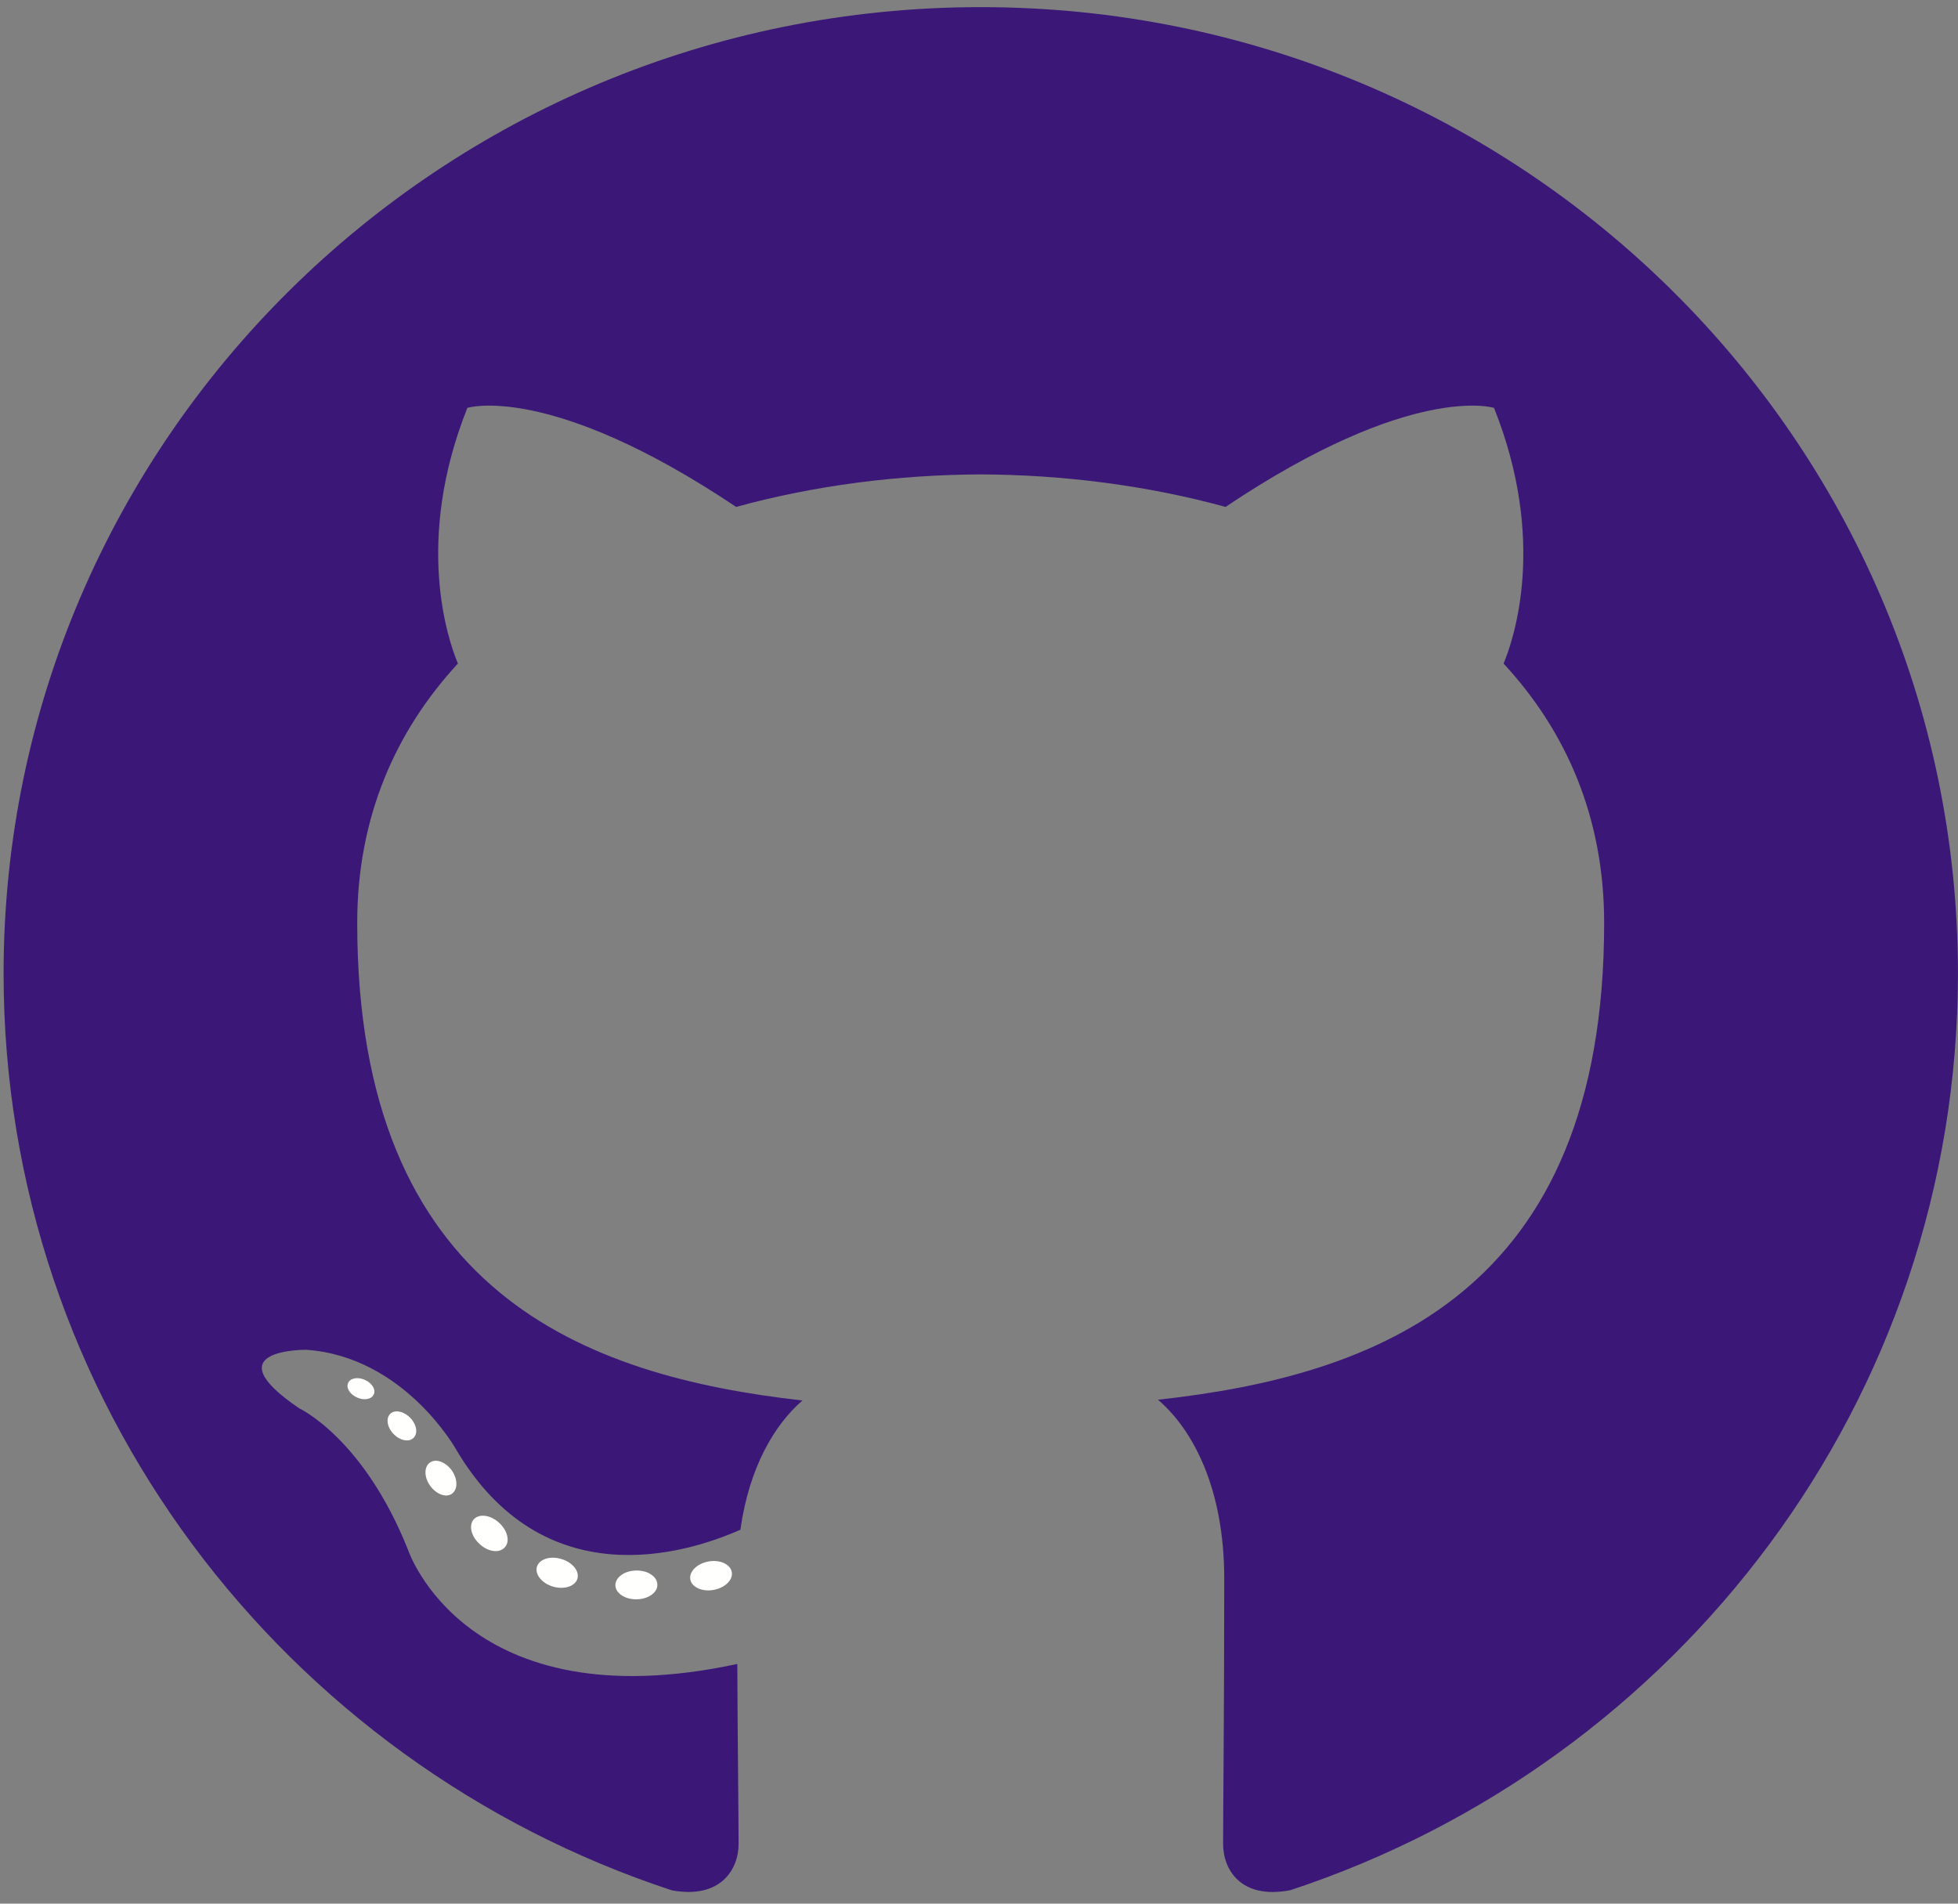 <?xml version="1.0" encoding="UTF-8"?>
<svg width="36px" height="35px" viewBox="0 0 36 35" version="1.1" xmlns="http://www.w3.org/2000/svg" xmlns:xlink="http://www.w3.org/1999/xlink">
    <rect x="0" y="0" width="36" height="35" fill="#808080" stroke="none"/>
    <!-- Generator: Sketch 51.2 (57519) - http://www.bohemiancoding.com/sketch -->
    <title>Github_White</title>
    <desc>Created with Sketch.</desc>
    <defs></defs>
    <g id="Page-1" stroke="none" stroke-width="1" fill="none" fill-rule="evenodd">
        <g id="Visual-I" transform="translate(-269, -1029)">
            <g id="Github" transform="translate(269, 1029)">
                <path d="M18.032,0.131 C8.111,0.131 0.066,8.085 0.066,17.897 C0.066,25.747 5.214,32.406 12.352,34.755 C13.25,34.92 13.58,34.37 13.58,33.901 C13.58,33.477 13.563,32.077 13.556,30.593 C8.557,31.668 7.503,28.497 7.503,28.497 C6.685,26.443 5.508,25.897 5.508,25.897 C3.878,24.795 5.631,24.817 5.631,24.817 C7.435,24.942 8.385,26.648 8.385,26.648 C9.987,29.364 12.588,28.579 13.613,28.125 C13.774,26.977 14.24,26.193 14.754,25.749 C10.763,25.3 6.568,23.777 6.568,16.969 C6.568,15.029 7.27,13.445 8.419,12.2 C8.233,11.753 7.618,9.946 8.593,7.499 C8.593,7.499 10.102,7.021 13.535,9.32 C14.969,8.926 16.506,8.729 18.032,8.722 C19.559,8.729 21.097,8.926 22.533,9.32 C25.963,7.021 27.469,7.499 27.469,7.499 C28.447,9.946 27.832,11.753 27.645,12.2 C28.797,13.445 29.494,15.029 29.494,16.969 C29.494,23.793 25.291,25.295 21.291,25.735 C21.935,26.286 22.509,27.368 22.509,29.025 C22.509,31.402 22.488,33.315 22.488,33.901 C22.488,34.373 22.812,34.927 23.723,34.753 C30.857,32.401 35.999,25.744 35.999,17.897 C35.999,8.085 27.955,0.131 18.032,0.131" id="Fill-51" fill="#3B1878"></path>
                <path d="M6.871,25.639 C6.831,25.728 6.691,25.754 6.563,25.693 C6.432,25.635 6.359,25.515 6.401,25.426 C6.44,25.336 6.581,25.311 6.711,25.371 C6.841,25.429 6.916,25.551 6.871,25.639" id="Fill-52" fill="#FFFFFE"></path>
                <path d="M7.598,26.442 C7.513,26.52 7.345,26.484 7.232,26.36 C7.114,26.236 7.092,26.07 7.179,25.99 C7.267,25.912 7.43,25.949 7.548,26.073 C7.665,26.198 7.688,26.362 7.598,26.442" id="Fill-53" fill="#FFFFFE"></path>
                <path d="M8.307,27.465 C8.197,27.541 8.017,27.47 7.905,27.312 C7.795,27.154 7.795,26.964 7.908,26.888 C8.019,26.812 8.197,26.881 8.309,27.038 C8.419,27.198 8.419,27.388 8.307,27.465" id="Fill-54" fill="#FFFFFE"></path>
                <path d="M9.277,28.453 C9.179,28.561 8.969,28.532 8.816,28.386 C8.658,28.242 8.615,28.039 8.713,27.932 C8.813,27.824 9.024,27.854 9.179,28 C9.335,28.143 9.382,28.347 9.277,28.453" id="Fill-55" fill="#FFFFFE"></path>
                <path d="M10.616,29.027 C10.573,29.167 10.371,29.23 10.167,29.171 C9.964,29.11 9.831,28.947 9.872,28.806 C9.914,28.666 10.117,28.6 10.322,28.664 C10.525,28.724 10.658,28.886 10.616,29.027" id="Fill-56" fill="#FFFFFE"></path>
                <path d="M12.086,29.134 C12.092,29.28 11.919,29.402 11.705,29.404 C11.491,29.409 11.317,29.291 11.314,29.147 C11.314,28.999 11.483,28.878 11.698,28.875 C11.912,28.871 12.086,28.988 12.086,29.134" id="Fill-57" fill="#FFFFFE"></path>
                <path d="M13.455,28.904 C13.48,29.047 13.332,29.193 13.12,29.232 C12.911,29.27 12.718,29.182 12.692,29.04 C12.666,28.894 12.817,28.747 13.025,28.709 C13.238,28.672 13.428,28.758 13.455,28.904" id="Fill-58" fill="#FFFFFE"></path>
            </g>
        </g>
    </g>
</svg>